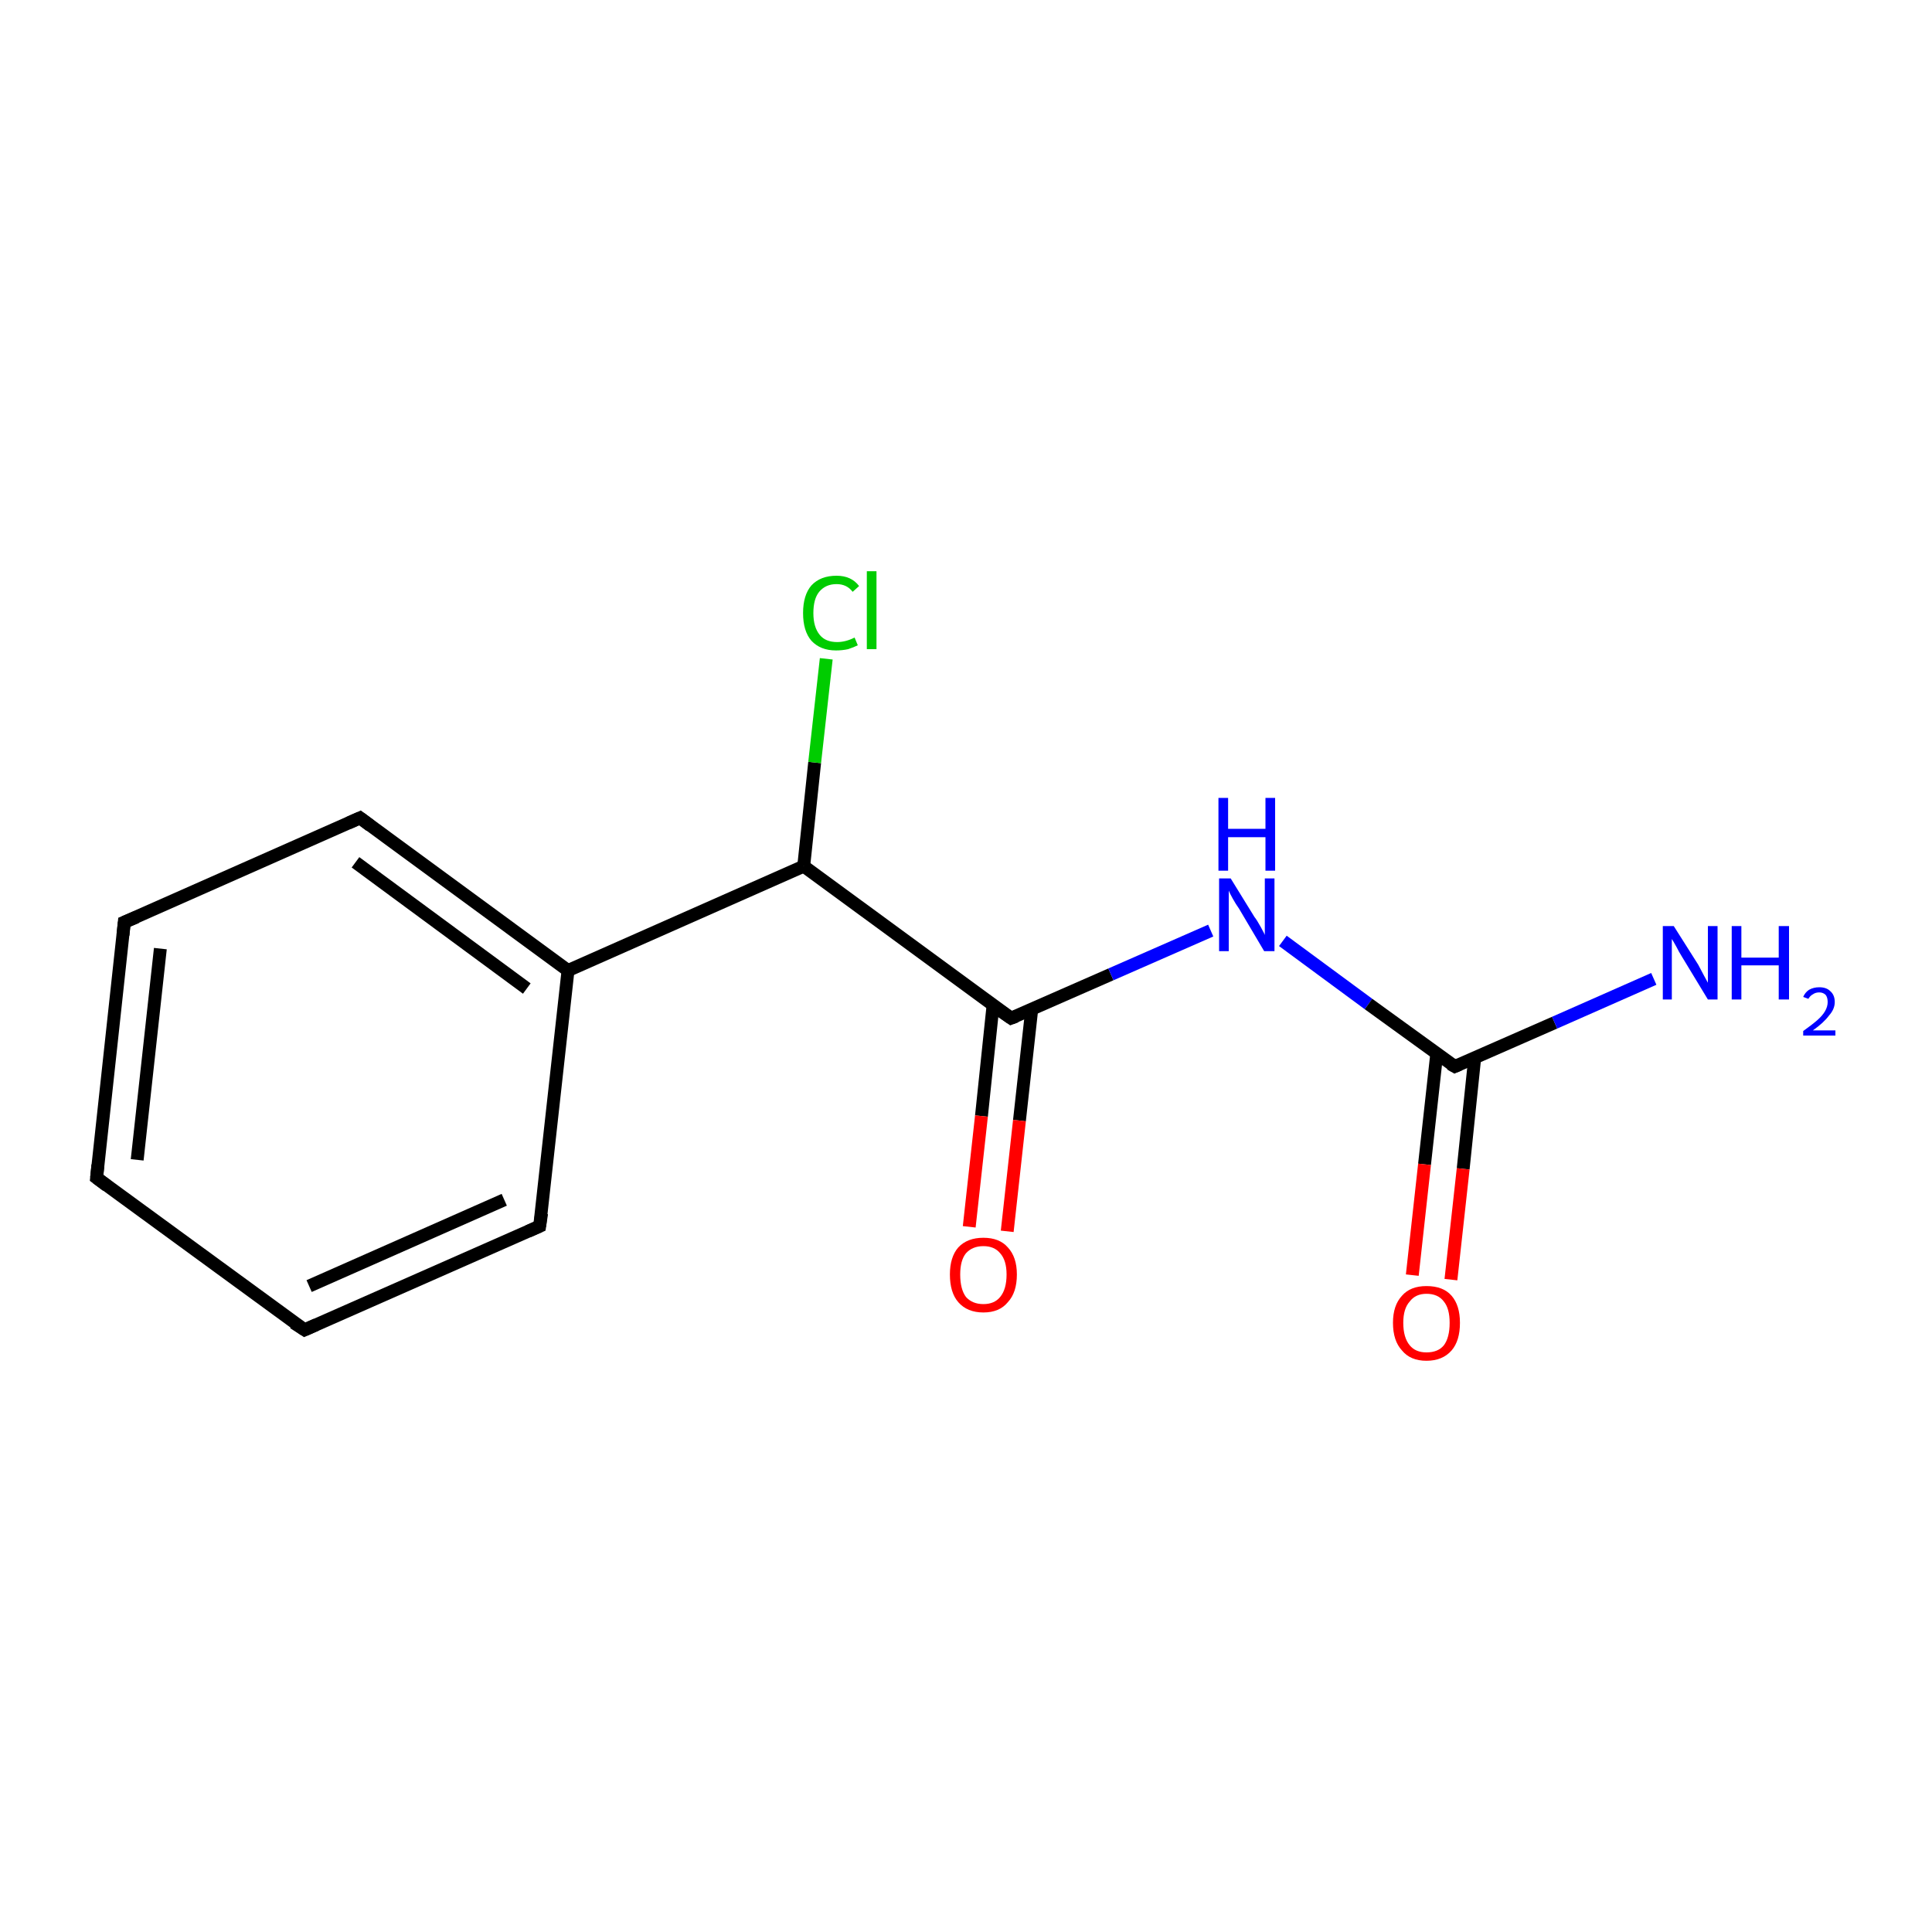 <?xml version='1.0' encoding='iso-8859-1'?>
<svg version='1.1' baseProfile='full'
              xmlns='http://www.w3.org/2000/svg'
                      xmlns:rdkit='http://www.rdkit.org/xml'
                      xmlns:xlink='http://www.w3.org/1999/xlink'
                  xml:space='preserve'
width='300px' height='300px' viewBox='0 0 300 300'>
<!-- END OF HEADER -->
<rect style='opacity:1.0;fill:#FFFFFF;stroke:none' width='300.0' height='300.0' x='0.0' y='0.0'> </rect>
<path class='bond-0 atom-0 atom-1' d='M 15.0,182.9 L 19.3,143.2' style='fill:none;fill-rule:evenodd;stroke:#000000;stroke-width:2.0px;stroke-linecap:butt;stroke-linejoin:miter;stroke-opacity:1' />
<path class='bond-0 atom-0 atom-1' d='M 21.3,180.1 L 24.9,147.3' style='fill:none;fill-rule:evenodd;stroke:#000000;stroke-width:2.0px;stroke-linecap:butt;stroke-linejoin:miter;stroke-opacity:1' />
<path class='bond-1 atom-1 atom-2' d='M 19.3,143.2 L 55.9,127.0' style='fill:none;fill-rule:evenodd;stroke:#000000;stroke-width:2.0px;stroke-linecap:butt;stroke-linejoin:miter;stroke-opacity:1' />
<path class='bond-2 atom-2 atom-3' d='M 55.9,127.0 L 88.2,150.7' style='fill:none;fill-rule:evenodd;stroke:#000000;stroke-width:2.0px;stroke-linecap:butt;stroke-linejoin:miter;stroke-opacity:1' />
<path class='bond-2 atom-2 atom-3' d='M 55.2,133.9 L 81.8,153.5' style='fill:none;fill-rule:evenodd;stroke:#000000;stroke-width:2.0px;stroke-linecap:butt;stroke-linejoin:miter;stroke-opacity:1' />
<path class='bond-3 atom-3 atom-4' d='M 88.2,150.7 L 83.8,190.4' style='fill:none;fill-rule:evenodd;stroke:#000000;stroke-width:2.0px;stroke-linecap:butt;stroke-linejoin:miter;stroke-opacity:1' />
<path class='bond-4 atom-4 atom-5' d='M 83.8,190.4 L 47.3,206.5' style='fill:none;fill-rule:evenodd;stroke:#000000;stroke-width:2.0px;stroke-linecap:butt;stroke-linejoin:miter;stroke-opacity:1' />
<path class='bond-4 atom-4 atom-5' d='M 78.3,186.3 L 48.0,199.7' style='fill:none;fill-rule:evenodd;stroke:#000000;stroke-width:2.0px;stroke-linecap:butt;stroke-linejoin:miter;stroke-opacity:1' />
<path class='bond-5 atom-3 atom-6' d='M 88.2,150.7 L 124.8,134.5' style='fill:none;fill-rule:evenodd;stroke:#000000;stroke-width:2.0px;stroke-linecap:butt;stroke-linejoin:miter;stroke-opacity:1' />
<path class='bond-6 atom-6 atom-7' d='M 124.8,134.5 L 157.0,158.1' style='fill:none;fill-rule:evenodd;stroke:#000000;stroke-width:2.0px;stroke-linecap:butt;stroke-linejoin:miter;stroke-opacity:1' />
<path class='bond-7 atom-7 atom-8' d='M 154.2,156.1 L 152.4,173.3' style='fill:none;fill-rule:evenodd;stroke:#000000;stroke-width:2.0px;stroke-linecap:butt;stroke-linejoin:miter;stroke-opacity:1' />
<path class='bond-7 atom-7 atom-8' d='M 152.4,173.3 L 150.5,190.5' style='fill:none;fill-rule:evenodd;stroke:#FF0000;stroke-width:2.0px;stroke-linecap:butt;stroke-linejoin:miter;stroke-opacity:1' />
<path class='bond-7 atom-7 atom-8' d='M 160.2,156.8 L 158.3,174.0' style='fill:none;fill-rule:evenodd;stroke:#000000;stroke-width:2.0px;stroke-linecap:butt;stroke-linejoin:miter;stroke-opacity:1' />
<path class='bond-7 atom-7 atom-8' d='M 158.3,174.0 L 156.4,191.2' style='fill:none;fill-rule:evenodd;stroke:#FF0000;stroke-width:2.0px;stroke-linecap:butt;stroke-linejoin:miter;stroke-opacity:1' />
<path class='bond-8 atom-7 atom-9' d='M 157.0,158.1 L 172.5,151.3' style='fill:none;fill-rule:evenodd;stroke:#000000;stroke-width:2.0px;stroke-linecap:butt;stroke-linejoin:miter;stroke-opacity:1' />
<path class='bond-8 atom-7 atom-9' d='M 172.5,151.3 L 188.0,144.5' style='fill:none;fill-rule:evenodd;stroke:#0000FF;stroke-width:2.0px;stroke-linecap:butt;stroke-linejoin:miter;stroke-opacity:1' />
<path class='bond-9 atom-9 atom-10' d='M 199.2,146.1 L 212.5,155.9' style='fill:none;fill-rule:evenodd;stroke:#0000FF;stroke-width:2.0px;stroke-linecap:butt;stroke-linejoin:miter;stroke-opacity:1' />
<path class='bond-9 atom-9 atom-10' d='M 212.5,155.9 L 225.9,165.6' style='fill:none;fill-rule:evenodd;stroke:#000000;stroke-width:2.0px;stroke-linecap:butt;stroke-linejoin:miter;stroke-opacity:1' />
<path class='bond-10 atom-10 atom-11' d='M 223.1,163.6 L 221.2,180.8' style='fill:none;fill-rule:evenodd;stroke:#000000;stroke-width:2.0px;stroke-linecap:butt;stroke-linejoin:miter;stroke-opacity:1' />
<path class='bond-10 atom-10 atom-11' d='M 221.2,180.8 L 219.3,198.0' style='fill:none;fill-rule:evenodd;stroke:#FF0000;stroke-width:2.0px;stroke-linecap:butt;stroke-linejoin:miter;stroke-opacity:1' />
<path class='bond-10 atom-10 atom-11' d='M 229.0,164.2 L 227.2,181.5' style='fill:none;fill-rule:evenodd;stroke:#000000;stroke-width:2.0px;stroke-linecap:butt;stroke-linejoin:miter;stroke-opacity:1' />
<path class='bond-10 atom-10 atom-11' d='M 227.2,181.5 L 225.3,198.7' style='fill:none;fill-rule:evenodd;stroke:#FF0000;stroke-width:2.0px;stroke-linecap:butt;stroke-linejoin:miter;stroke-opacity:1' />
<path class='bond-11 atom-10 atom-12' d='M 225.9,165.6 L 241.4,158.8' style='fill:none;fill-rule:evenodd;stroke:#000000;stroke-width:2.0px;stroke-linecap:butt;stroke-linejoin:miter;stroke-opacity:1' />
<path class='bond-11 atom-10 atom-12' d='M 241.4,158.8 L 256.8,152.0' style='fill:none;fill-rule:evenodd;stroke:#0000FF;stroke-width:2.0px;stroke-linecap:butt;stroke-linejoin:miter;stroke-opacity:1' />
<path class='bond-12 atom-6 atom-13' d='M 124.8,134.5 L 126.5,118.4' style='fill:none;fill-rule:evenodd;stroke:#000000;stroke-width:2.0px;stroke-linecap:butt;stroke-linejoin:miter;stroke-opacity:1' />
<path class='bond-12 atom-6 atom-13' d='M 126.5,118.4 L 128.3,102.3' style='fill:none;fill-rule:evenodd;stroke:#00CC00;stroke-width:2.0px;stroke-linecap:butt;stroke-linejoin:miter;stroke-opacity:1' />
<path class='bond-13 atom-5 atom-0' d='M 47.3,206.5 L 15.0,182.9' style='fill:none;fill-rule:evenodd;stroke:#000000;stroke-width:2.0px;stroke-linecap:butt;stroke-linejoin:miter;stroke-opacity:1' />
<path d='M 15.2,180.9 L 15.0,182.9 L 16.6,184.1' style='fill:none;stroke:#000000;stroke-width:2.0px;stroke-linecap:butt;stroke-linejoin:miter;stroke-miterlimit:10;stroke-opacity:1;' />
<path d='M 19.1,145.2 L 19.3,143.2 L 21.2,142.4' style='fill:none;stroke:#000000;stroke-width:2.0px;stroke-linecap:butt;stroke-linejoin:miter;stroke-miterlimit:10;stroke-opacity:1;' />
<path d='M 54.1,127.8 L 55.9,127.0 L 57.5,128.2' style='fill:none;stroke:#000000;stroke-width:2.0px;stroke-linecap:butt;stroke-linejoin:miter;stroke-miterlimit:10;stroke-opacity:1;' />
<path d='M 84.1,188.4 L 83.8,190.4 L 82.0,191.2' style='fill:none;stroke:#000000;stroke-width:2.0px;stroke-linecap:butt;stroke-linejoin:miter;stroke-miterlimit:10;stroke-opacity:1;' />
<path d='M 49.1,205.7 L 47.3,206.5 L 45.6,205.4' style='fill:none;stroke:#000000;stroke-width:2.0px;stroke-linecap:butt;stroke-linejoin:miter;stroke-miterlimit:10;stroke-opacity:1;' />
<path d='M 155.4,157.0 L 157.0,158.1 L 157.8,157.8' style='fill:none;stroke:#000000;stroke-width:2.0px;stroke-linecap:butt;stroke-linejoin:miter;stroke-miterlimit:10;stroke-opacity:1;' />
<path d='M 225.2,165.2 L 225.9,165.6 L 226.6,165.3' style='fill:none;stroke:#000000;stroke-width:2.0px;stroke-linecap:butt;stroke-linejoin:miter;stroke-miterlimit:10;stroke-opacity:1;' />
<path class='atom-8' d='M 147.5 197.9
Q 147.5 195.2, 148.8 193.7
Q 150.2 192.2, 152.7 192.2
Q 155.2 192.2, 156.5 193.7
Q 157.9 195.2, 157.9 197.9
Q 157.9 200.7, 156.5 202.2
Q 155.2 203.8, 152.7 203.8
Q 150.2 203.8, 148.8 202.2
Q 147.5 200.7, 147.5 197.9
M 152.7 202.5
Q 154.4 202.5, 155.3 201.4
Q 156.3 200.2, 156.3 197.9
Q 156.3 195.7, 155.3 194.6
Q 154.4 193.5, 152.7 193.5
Q 151.0 193.5, 150.0 194.6
Q 149.1 195.7, 149.1 197.9
Q 149.1 200.2, 150.0 201.4
Q 151.0 202.5, 152.7 202.5
' fill='#FF0000'/>
<path class='atom-9' d='M 191.1 136.4
L 194.8 142.4
Q 195.2 142.9, 195.8 144.0
Q 196.4 145.1, 196.4 145.2
L 196.4 136.4
L 197.9 136.4
L 197.9 147.7
L 196.3 147.7
L 192.4 141.1
Q 191.9 140.4, 191.4 139.5
Q 190.9 138.6, 190.8 138.3
L 190.8 147.7
L 189.3 147.7
L 189.3 136.4
L 191.1 136.4
' fill='#0000FF'/>
<path class='atom-9' d='M 189.2 123.9
L 190.7 123.9
L 190.7 128.7
L 196.5 128.7
L 196.5 123.9
L 198.0 123.9
L 198.0 135.2
L 196.5 135.2
L 196.5 130.0
L 190.7 130.0
L 190.7 135.2
L 189.2 135.2
L 189.2 123.9
' fill='#0000FF'/>
<path class='atom-11' d='M 216.3 205.4
Q 216.3 202.7, 217.7 201.2
Q 219.0 199.7, 221.5 199.7
Q 224.1 199.7, 225.4 201.2
Q 226.7 202.7, 226.7 205.4
Q 226.7 208.2, 225.4 209.7
Q 224.0 211.3, 221.5 211.3
Q 219.0 211.3, 217.7 209.7
Q 216.3 208.2, 216.3 205.4
M 221.5 210.0
Q 223.3 210.0, 224.2 208.9
Q 225.1 207.7, 225.1 205.4
Q 225.1 203.2, 224.2 202.1
Q 223.3 200.9, 221.5 200.9
Q 219.8 200.9, 218.9 202.1
Q 217.9 203.2, 217.9 205.4
Q 217.9 207.7, 218.9 208.9
Q 219.8 210.0, 221.5 210.0
' fill='#FF0000'/>
<path class='atom-12' d='M 259.9 143.8
L 263.7 149.8
Q 264.0 150.4, 264.6 151.5
Q 265.2 152.6, 265.2 152.6
L 265.2 143.8
L 266.7 143.8
L 266.7 155.2
L 265.2 155.2
L 261.2 148.6
Q 260.7 147.8, 260.3 147.0
Q 259.8 146.1, 259.6 145.8
L 259.6 155.2
L 258.2 155.2
L 258.2 143.8
L 259.9 143.8
' fill='#0000FF'/>
<path class='atom-12' d='M 268.9 143.8
L 270.4 143.8
L 270.4 148.7
L 276.2 148.7
L 276.2 143.8
L 277.8 143.8
L 277.8 155.2
L 276.2 155.2
L 276.2 149.9
L 270.4 149.9
L 270.4 155.2
L 268.9 155.2
L 268.9 143.8
' fill='#0000FF'/>
<path class='atom-12' d='M 280.0 154.8
Q 280.3 154.1, 280.9 153.7
Q 281.6 153.3, 282.5 153.3
Q 283.6 153.3, 284.2 153.9
Q 284.9 154.5, 284.9 155.6
Q 284.9 156.7, 284.0 157.7
Q 283.2 158.8, 281.5 160.0
L 285.0 160.0
L 285.0 160.8
L 280.0 160.8
L 280.0 160.1
Q 281.4 159.1, 282.2 158.4
Q 283.0 157.7, 283.4 157.0
Q 283.8 156.3, 283.8 155.6
Q 283.8 154.9, 283.5 154.5
Q 283.1 154.1, 282.5 154.1
Q 281.9 154.1, 281.5 154.4
Q 281.1 154.6, 280.8 155.1
L 280.0 154.8
' fill='#0000FF'/>
<path class='atom-13' d='M 124.7 95.2
Q 124.7 92.4, 126.0 90.9
Q 127.4 89.4, 129.9 89.4
Q 132.2 89.4, 133.4 91.0
L 132.4 91.9
Q 131.5 90.7, 129.9 90.7
Q 128.2 90.7, 127.2 91.9
Q 126.3 93.0, 126.3 95.2
Q 126.3 97.4, 127.3 98.6
Q 128.2 99.7, 130.0 99.7
Q 131.3 99.7, 132.7 99.0
L 133.2 100.2
Q 132.6 100.5, 131.7 100.8
Q 130.8 101.0, 129.8 101.0
Q 127.4 101.0, 126.0 99.5
Q 124.7 98.0, 124.7 95.2
' fill='#00CC00'/>
<path class='atom-13' d='M 134.6 88.7
L 136.1 88.7
L 136.1 100.8
L 134.6 100.8
L 134.6 88.7
' fill='#00CC00'/>
</svg>
